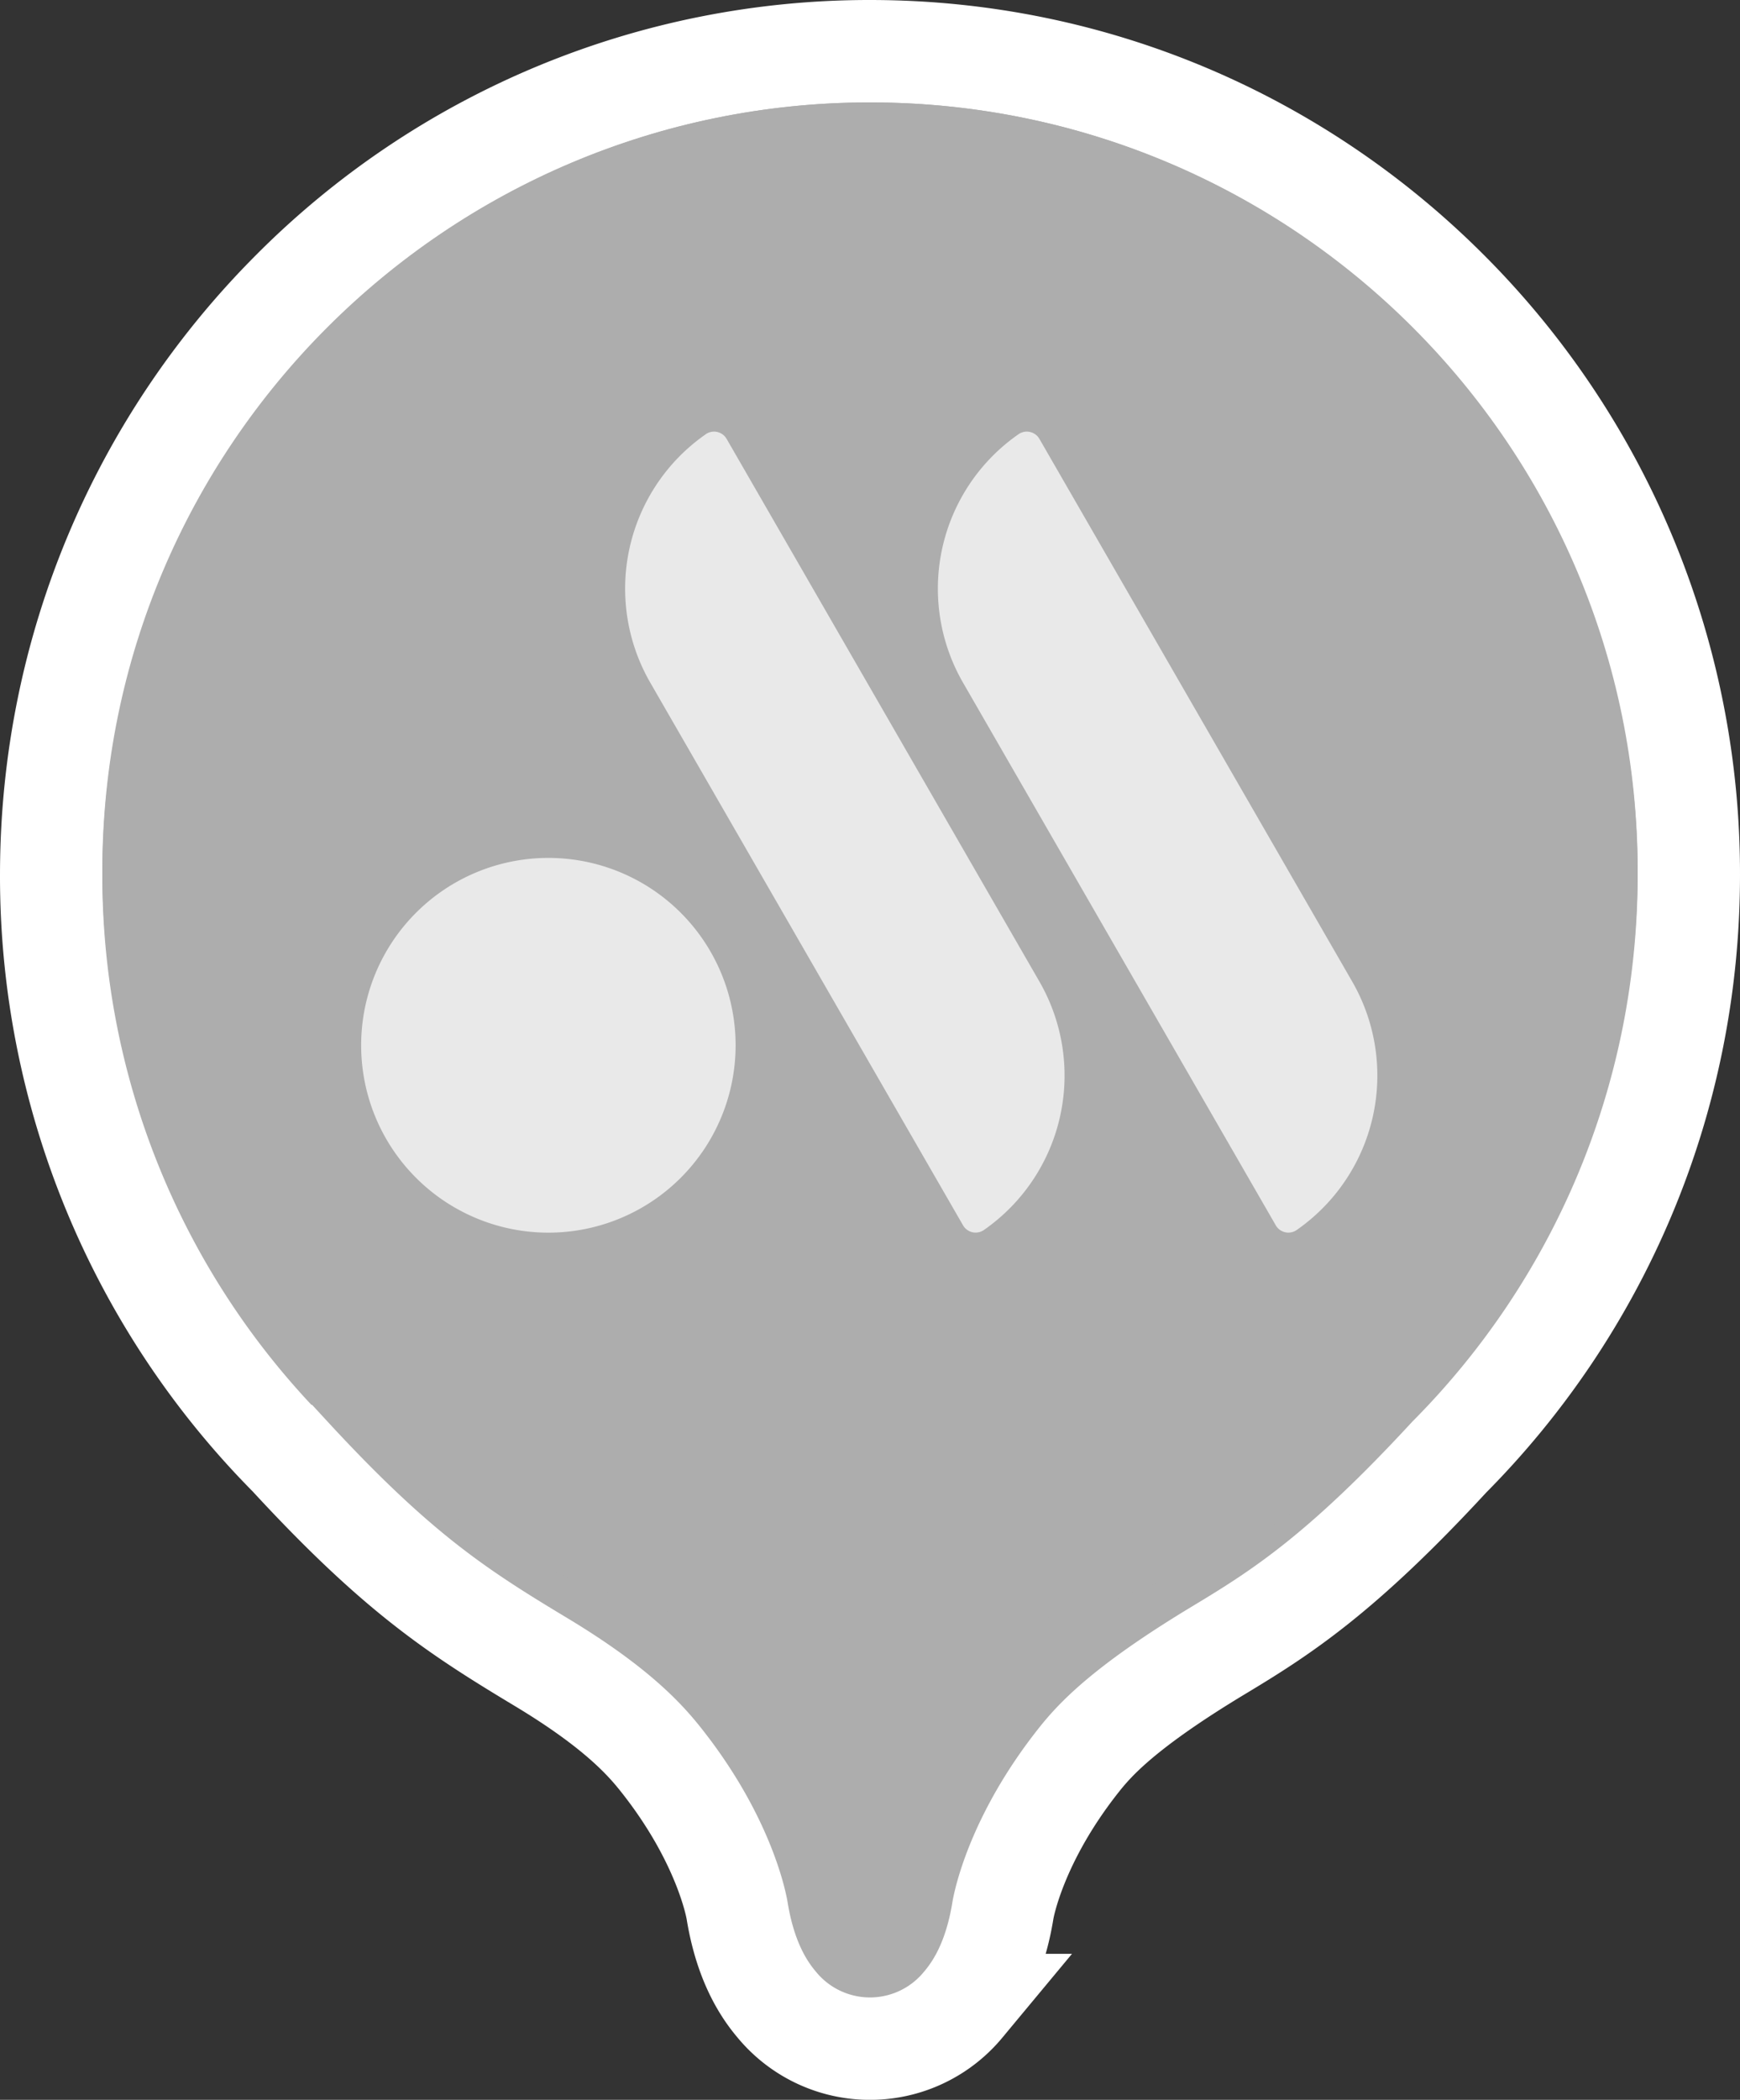 <svg xmlns:xlink="http://www.w3.org/1999/xlink" xmlns="http://www.w3.org/2000/svg" width="34" height="41" viewBox="0 0 34 41">
    <rect x="0" y="0" width="34" height="41" fill="#333333" stroke="none"/>
    <g fill="none" fill-rule="evenodd">
        <path d="M17 1c4.419 0 8.42 1.8 11.316 4.713A16.076 16.076 0 0 1 33 17.083c0 4.44-1.79 8.46-4.683 11.37-2.102 2.276-3.282 3.033-4.48 3.754-1.863 1.12-2.438 1.758-2.755 2.157-1.238 1.56-1.471 2.857-1.485 2.939-.146.9-.457 1.468-.782 1.847a2.361 2.361 0 0 1-3.644-.016c-.317-.375-.624-.941-.768-1.83-.014-.083-.247-1.38-1.485-2.94-.312-.394-.875-1.026-2.34-1.908-1.632-.981-2.81-1.741-4.918-4.026A16.076 16.076 0 0 1 1 17.084c0-4.441 1.79-8.461 4.684-11.371A15.908 15.908 0 0 1 17 1z" stroke="#FFF" stroke-width="2" fill="#ADADAD"/>
        <path d="M17 32c8.284 0 15-6.716 15-15 0-8.284-6.716-15-15-15C8.716 2 2 8.716 2 17c0 8.284 6.716 15 15 15" fill="#ADADAD"/>
        <g fill="#E9E9E9">
            <path d="M19.9 8.48a3.673 3.673 0 0 0-1.082 4.85l6.112 10.597a.284.284 0 0 0 .41.088 3.673 3.673 0 0 0 1.082-4.85L20.31 8.569a.284.284 0 0 0-.41-.089M13.789 8.48a3.673 3.673 0 0 0-1.082 4.85l6.112 10.597a.284.284 0 0 0 .409.088 3.673 3.673 0 0 0 1.082-4.85L14.198 8.569a.284.284 0 0 0-.41-.089M14.374 20.41a3.658 3.658 0 1 0-7.317 0 3.658 3.658 0 0 0 7.317 0"/>
        </g>
    </g>
</svg>